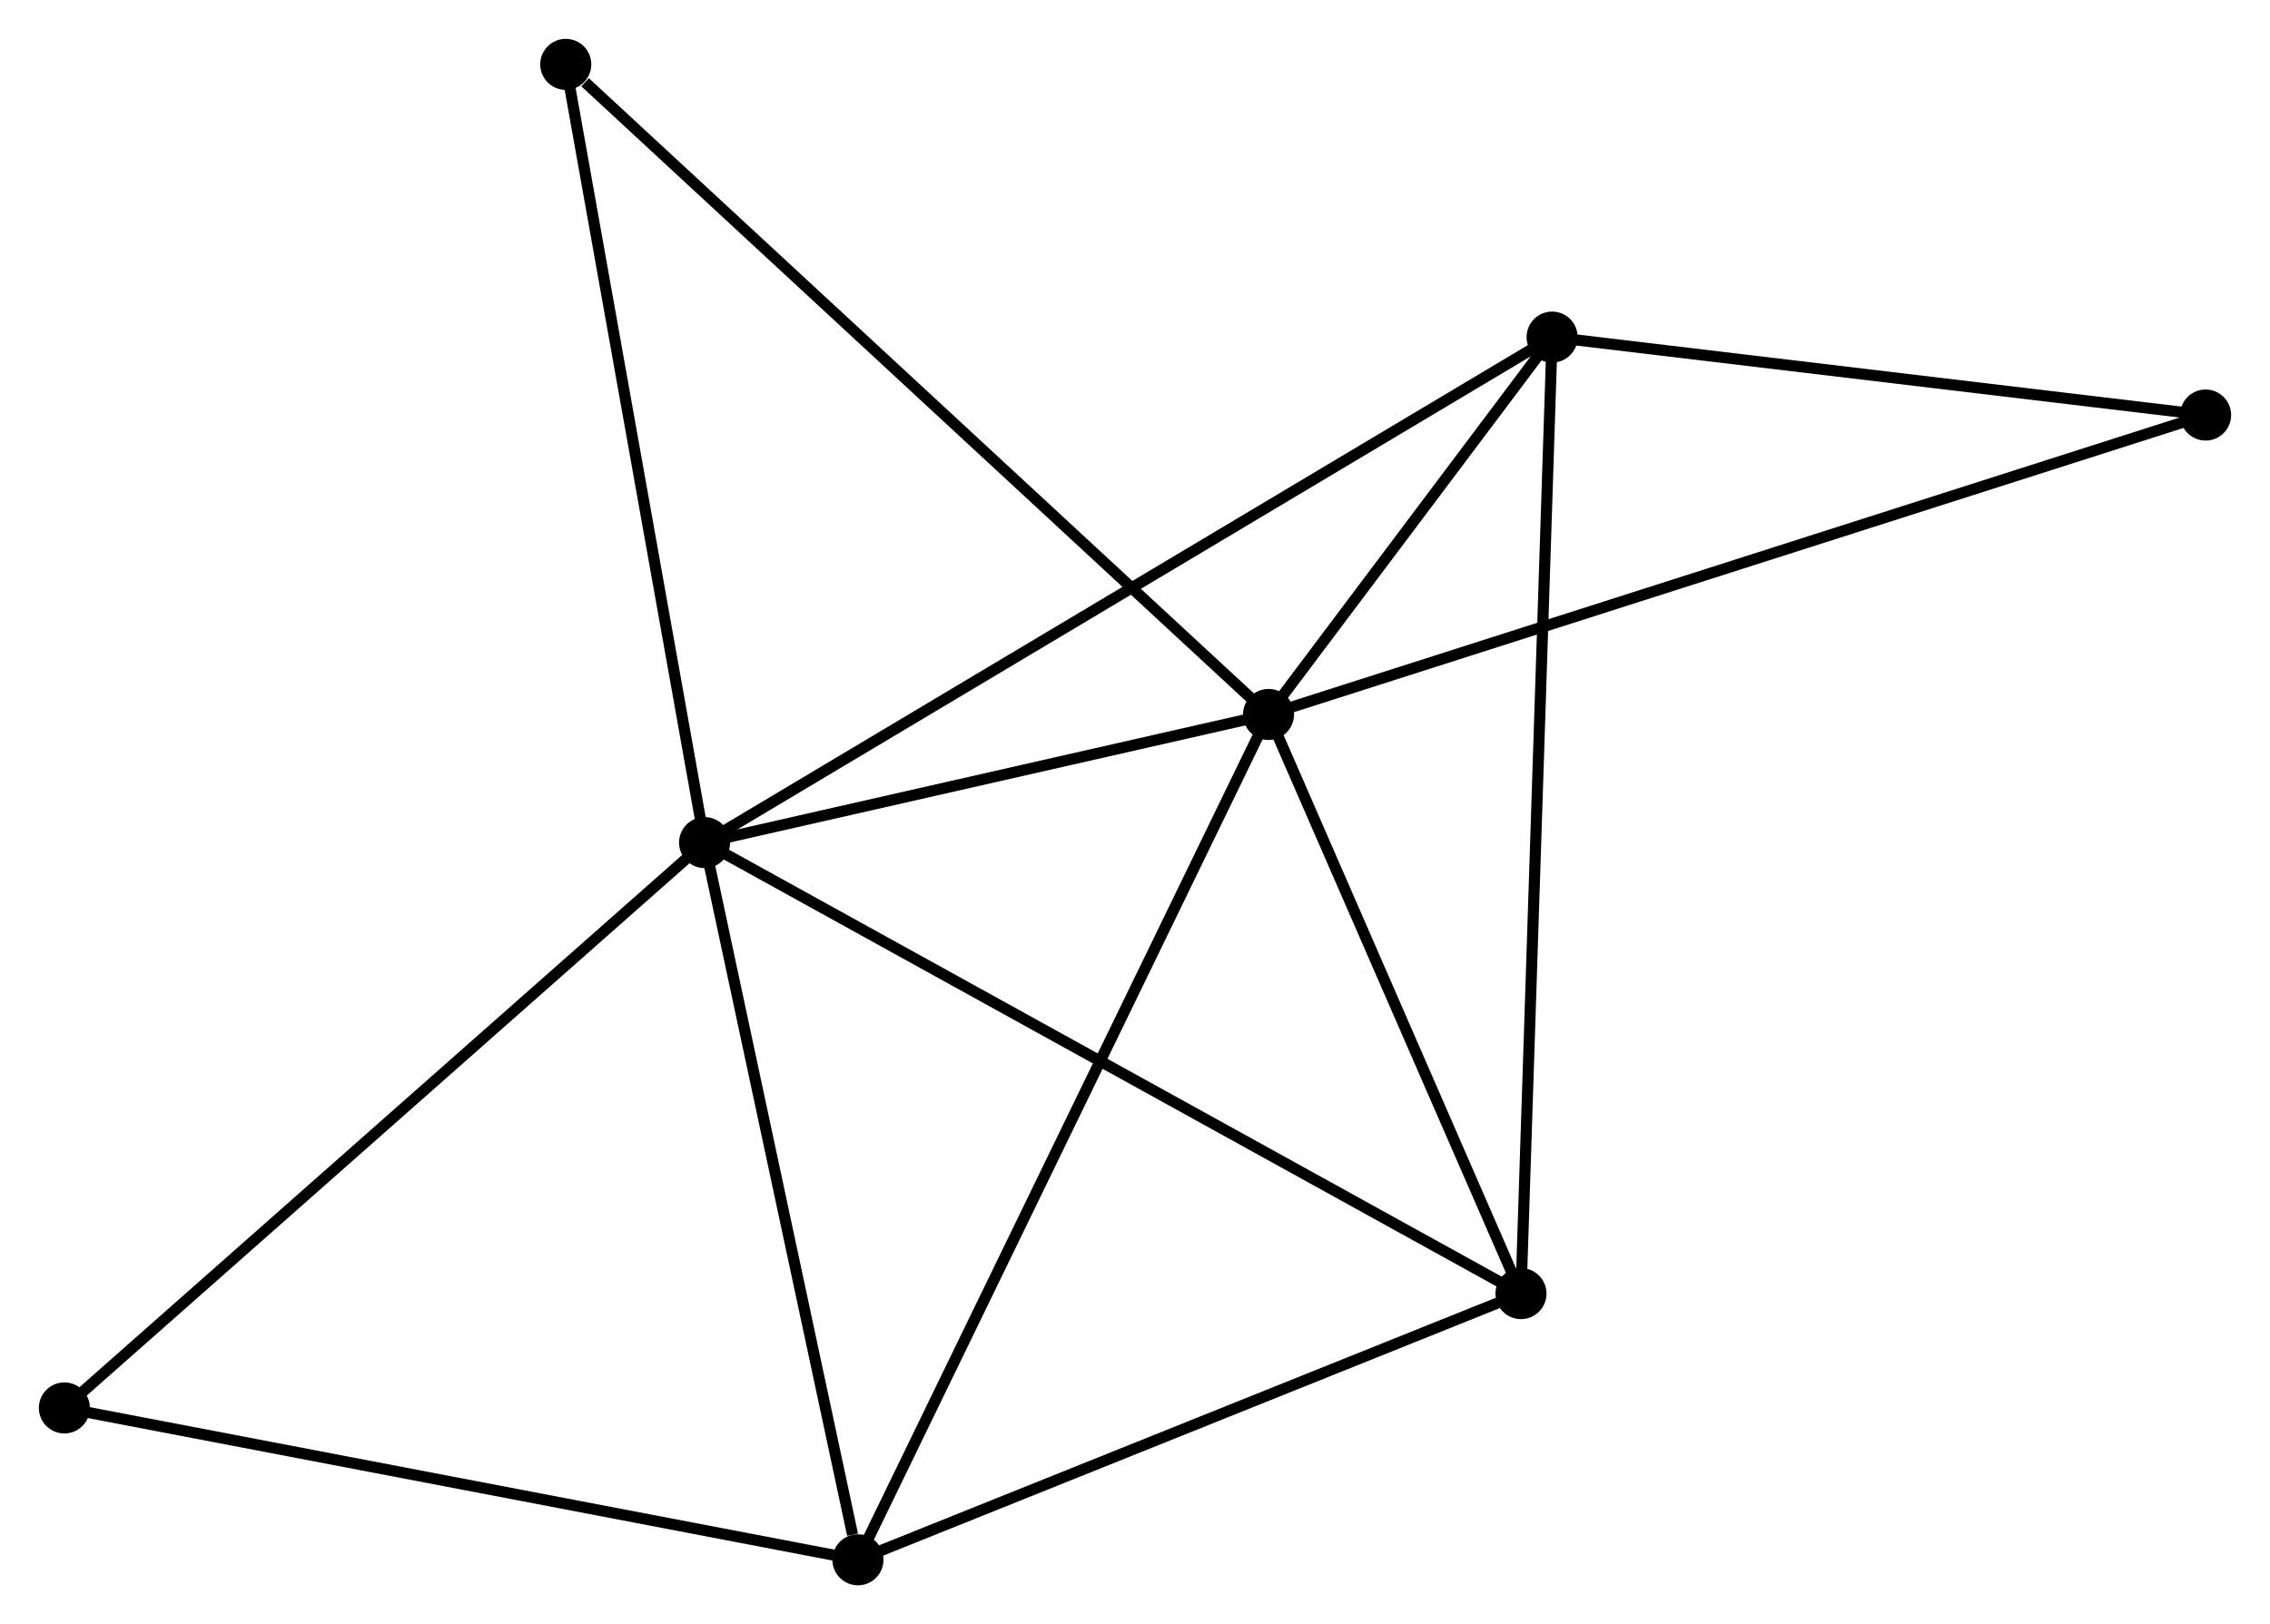 <?xml version="1.0" encoding="UTF-8" standalone="no"?>
<!DOCTYPE svg PUBLIC "-//W3C//DTD SVG 1.1//EN"
 "http://www.w3.org/Graphics/SVG/1.1/DTD/svg11.dtd">
<!-- Generated by graphviz version 2.36.0 (20140111.2315)
 -->
<!-- Title: %3 Pages: 1 -->
<svg width="204pt" height="146pt"
 viewBox="0.00 0.00 204.49 146.35" xmlns="http://www.w3.org/2000/svg" xmlns:xlink="http://www.w3.org/1999/xlink">
<g id="graph0" class="graph" transform="scale(1 1) rotate(0) translate(4 142.347)">
<title>%3</title>
<!-- 0 -->
<g id="node1" class="node"><title>0</title>
<ellipse fill="black" stroke="black" cx="59.472" cy="-66.427" rx="1.8" ry="1.8"/>
</g>
<!-- 1 -->
<g id="node2" class="node"><title>1</title>
<ellipse fill="black" stroke="black" cx="110.274" cy="-77.969" rx="1.8" ry="1.8"/>
</g>
<!-- 0&#45;&#45;1 -->
<g id="edge1" class="edge"><title>0&#45;&#45;1</title>
<path fill="none" stroke="black" d="M61.655,-66.923C70.011,-68.821 99.912,-75.614 108.156,-77.487"/>
</g>
<!-- 2 -->
<g id="node3" class="node"><title>2</title>
<ellipse fill="black" stroke="black" cx="73.287" cy="-1.8" rx="1.8" ry="1.8"/>
</g>
<!-- 0&#45;&#45;2 -->
<g id="edge2" class="edge"><title>0&#45;&#45;2</title>
<path fill="none" stroke="black" d="M59.87,-64.562C61.852,-55.291 70.638,-14.192 72.803,-4.062"/>
</g>
<!-- 3 -->
<g id="node4" class="node"><title>3</title>
<ellipse fill="black" stroke="black" cx="135.82" cy="-111.973" rx="1.8" ry="1.8"/>
</g>
<!-- 0&#45;&#45;3 -->
<g id="edge3" class="edge"><title>0&#45;&#45;3</title>
<path fill="none" stroke="black" d="M61.066,-67.378C71.002,-73.305 124.324,-105.115 134.235,-111.027"/>
</g>
<!-- 4 -->
<g id="node5" class="node"><title>4</title>
<ellipse fill="black" stroke="black" cx="133.015" cy="-25.785" rx="1.8" ry="1.8"/>
</g>
<!-- 0&#45;&#45;4 -->
<g id="edge4" class="edge"><title>0&#45;&#45;4</title>
<path fill="none" stroke="black" d="M61.29,-65.422C71.465,-59.799 121.253,-32.285 131.261,-26.754"/>
</g>
<!-- 5 -->
<g id="node6" class="node"><title>5</title>
<ellipse fill="black" stroke="black" cx="46.966" cy="-136.547" rx="1.8" ry="1.8"/>
</g>
<!-- 0&#45;&#45;5 -->
<g id="edge5" class="edge"><title>0&#45;&#45;5</title>
<path fill="none" stroke="black" d="M59.111,-68.45C57.285,-78.689 49.078,-124.705 47.304,-134.649"/>
</g>
<!-- 6 -->
<g id="node7" class="node"><title>6</title>
<ellipse fill="black" stroke="black" cx="1.8" cy="-15.483" rx="1.8" ry="1.8"/>
</g>
<!-- 0&#45;&#45;6 -->
<g id="edge6" class="edge"><title>0&#45;&#45;6</title>
<path fill="none" stroke="black" d="M58.046,-65.168C50.137,-58.181 11.701,-24.229 3.388,-16.886"/>
</g>
<!-- 1&#45;&#45;2 -->
<g id="edge7" class="edge"><title>1&#45;&#45;2</title>
<path fill="none" stroke="black" d="M109.36,-76.086C104.243,-65.548 79.203,-13.982 74.169,-3.617"/>
</g>
<!-- 1&#45;&#45;3 -->
<g id="edge8" class="edge"><title>1&#45;&#45;3</title>
<path fill="none" stroke="black" d="M111.372,-79.43C115.498,-84.921 130.067,-104.314 134.519,-110.24"/>
</g>
<!-- 1&#45;&#45;4 -->
<g id="edge9" class="edge"><title>1&#45;&#45;4</title>
<path fill="none" stroke="black" d="M111.031,-76.232C114.484,-68.309 128.726,-35.628 132.233,-27.581"/>
</g>
<!-- 1&#45;&#45;5 -->
<g id="edge10" class="edge"><title>1&#45;&#45;5</title>
<path fill="none" stroke="black" d="M108.71,-79.417C100.027,-87.451 57.834,-126.49 48.709,-134.934"/>
</g>
<!-- 7 -->
<g id="node8" class="node"><title>7</title>
<ellipse fill="black" stroke="black" cx="194.689" cy="-104.949" rx="1.8" ry="1.8"/>
</g>
<!-- 1&#45;&#45;7 -->
<g id="edge11" class="edge"><title>1&#45;&#45;7</title>
<path fill="none" stroke="black" d="M112.038,-78.532C123.023,-82.043 181.978,-100.886 192.936,-104.389"/>
</g>
<!-- 2&#45;&#45;4 -->
<g id="edge12" class="edge"><title>2&#45;&#45;4</title>
<path fill="none" stroke="black" d="M75.01,-2.492C83.579,-5.933 121.563,-21.186 130.925,-24.945"/>
</g>
<!-- 2&#45;&#45;6 -->
<g id="edge13" class="edge"><title>2&#45;&#45;6</title>
<path fill="none" stroke="black" d="M71.224,-2.195C60.785,-4.193 13.873,-13.172 3.735,-15.113"/>
</g>
<!-- 3&#45;&#45;4 -->
<g id="edge14" class="edge"><title>3&#45;&#45;4</title>
<path fill="none" stroke="black" d="M135.762,-110.173C135.4,-99.053 133.472,-39.797 133.084,-27.875"/>
</g>
<!-- 3&#45;&#45;7 -->
<g id="edge15" class="edge"><title>3&#45;&#45;7</title>
<path fill="none" stroke="black" d="M137.779,-111.74C146.717,-110.673 183.585,-106.274 192.663,-105.191"/>
</g>
</g>
</svg>
